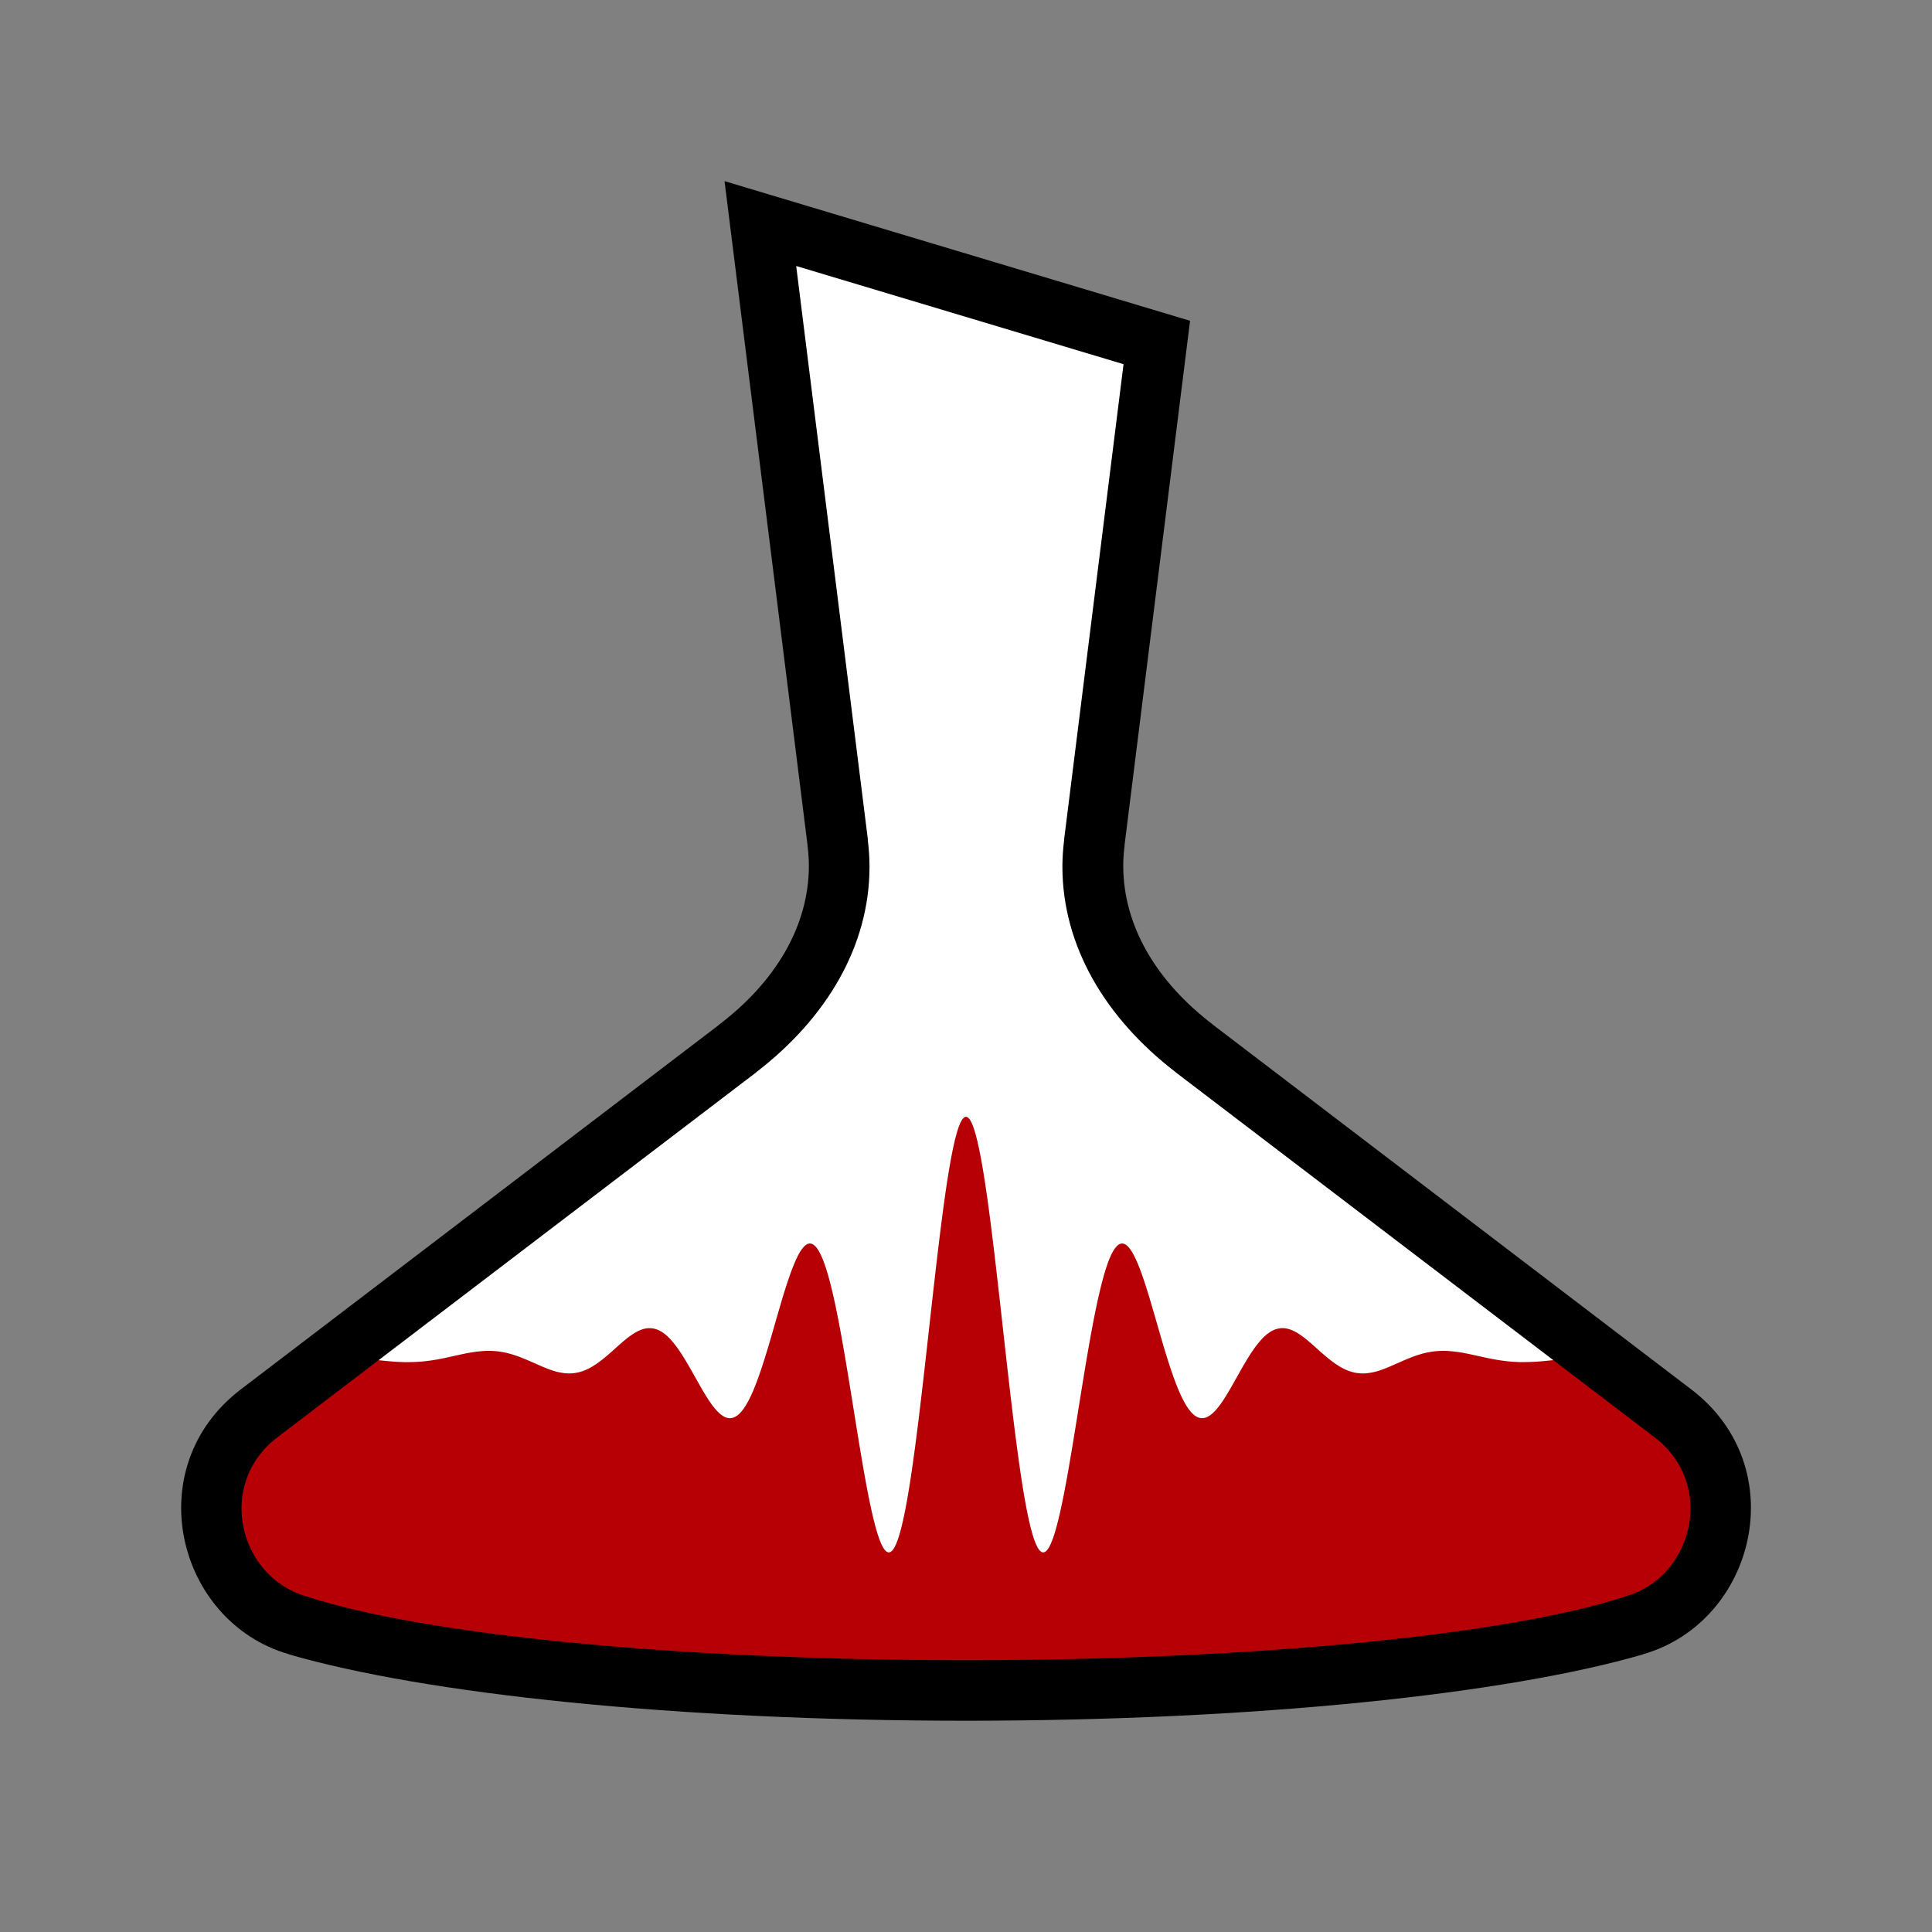 <?xml version="1.0" encoding="UTF-8"?>
<svg xmlns="http://www.w3.org/2000/svg" version="1.1" viewBox="0 0 512 512">
  <rect x="0" y="0" width="512" height="512" fill="#808080" stroke="none"/>
  <defs>
    <style>
      #decanter-bg { isolation: isolate; fill-rule: evenodd; fill: #ffffff; }
      #wave { isolation: isolate; fill-rule: evenodd; fill: #b60005; }
      #decanter { isolation: isolate; fill-rule: evenodd; fill: #000000; }
    </style>
  </defs>
  <path id="decanter-bg" d="M443.35,374.55l-126.59-96.49c-.07-.05-.14-.11-.21-.16l-.04-.03h0c-16.7-12.77-26.87-29.71-26.87-48.3,0-2.05.15-4.07.4-6.07h-.02l16.56-132.48-105.06-31.52,20.5,164h-.04c.24,2,.4,4.03.4,6.07,0,18.58-10.17,35.51-26.86,48.29v.02l-126.84,96.67c-21.49,16.38-13.79,48.55,9.34,55.91h0c33.17,10.41,100.43,17.53,178,17.53s144.83-7.12,178-17.52h0c23.14-7.37,30.84-39.54,9.35-55.92Z"/>
  <path id="wave" d="M443.35,374.55l-19.72-15.03h-.13s-.5.01-.5.01h-.5s-.5.03-.5.03l-.5.02-.5.02-.5.03-.5.03-.5.03-.5.04-.5.04-.5.04-.5.04-.5.05-.5.05-.5.05-.5.05-.5.05-.5.05-.5.05-.5.05-.5.06-.5.06-.5.05-.5.05-.5.05-.5.05-.5.05-.5.05-.5.05-.5.04-.5.04-.5.04-.5.03-.5.03-.5.02-.5.02-.5.02h-.5s-.5.01-.5.01h-.5s-.5,0-.5,0h-.5s-.5-.03-.5-.03l-.5-.02-.5-.03-.5-.04-.5-.04-.5-.05-.5-.06-.5-.06-.5-.07-.5-.07-.5-.08-.5-.08-.5-.09-.5-.09-.5-.1-.5-.1-.5-.1-.5-.11-.5-.11-.5-.11-.5-.11-.5-.11-.5-.11-.5-.11-.5-.11-.5-.11-.5-.1-.5-.1-.5-.1-.5-.09-.5-.08-.5-.08-.5-.07-.5-.06-.5-.05-.5-.05-.5-.04-.5-.03-.5-.02h-.5s-.5,0-.5,0l-.5.02-.5.03-.5.04-.5.05-.5.07-.5.08-.5.09-.5.1-.5.12-.5.13-.5.14-.5.15-.5.16-.5.17-.5.18-.5.19-.5.2-.5.2-.5.21-.5.21-.5.22-.5.22-.5.22-.5.22-.5.22-.5.22-.5.22-.5.21-.5.2-.5.2-.5.19-.5.18-.5.17-.5.15-.5.14-.5.12-.5.1-.5.09-.5.07-.5.05-.5.03h-.5s-.5-.02-.5-.02l-.5-.04-.5-.07-.5-.09-.5-.12-.5-.14-.5-.17-.5-.19-.5-.22-.5-.24-.5-.26-.5-.29-.5-.31-.5-.33-.5-.35-.5-.37-.5-.38-.5-.4-.5-.41-.5-.42-.5-.43-.5-.44-.5-.45-.5-.45-.5-.45-.5-.44-.5-.44-.5-.43-.5-.42-.5-.41-.5-.39-.5-.37-.5-.35-.5-.32-.5-.3-.5-.27-.5-.23-.5-.2-.5-.16-.5-.12-.5-.08-.5-.03h-.5s-.5.07-.5.07l-.5.1-.5.15-.5.2-.5.25-.5.3-.5.35-.5.4-.5.45-.5.5-.5.55-.5.59-.5.63-.5.67-.5.71-.5.75-.5.78-.5.81-.5.83-.5.85-.5.87-.5.88-.5.89-.5.89-.5.89-.5.88-.5.87-.5.85-.5.83-.5.8-.5.76-.5.72-.5.67-.5.62-.5.56-.5.5-.5.43-.5.36-.5.29-.5.21-.5.12-.5.03-.5-.06-.5-.15-.5-.25-.5-.34-.5-.44-.5-.54-.5-.64-.5-.74-.5-.83-.5-.93-.5-1.02-.5-1.11-.5-1.2-.5-1.28-.5-1.36-.5-1.43-.5-1.49-.5-1.55-.5-1.6-.5-1.65-.5-1.68-.5-1.71-.5-1.73-.5-1.74-.5-1.74-.5-1.72-.5-1.7-.5-1.67-.5-1.62-.5-1.57-.5-1.5-.5-1.43-.5-1.34-.5-1.24-.5-1.14-.5-1.02-.5-.89-.5-.75-.5-.61-.5-.46-.5-.3-.5-.13-.5.04-.5.22-.5.4-.5.58-.5.76-.5.95-.5,1.13-.5,1.32-.5,1.5-.5,1.68-.5,1.85-.5,2.01-.5,2.17-.5,2.32-.5,2.46-.5,2.59-.5,2.71-.5,2.81-.5,2.9-.5,2.98-.5,3.04-.5,3.08-.5,3.11-.5,3.11-.5,3.1-.5,3.07-.5,3.02-.5,2.96-.5,2.87-.5,2.76-.5,2.63-.5,2.49-.5,2.32-.5,2.14-.5,1.95-.5,1.73-.5,1.5-.5,1.26-.5,1-.5.73-.5.46-.5.17-.5-.12-.5-.42-.5-.72-.5-1.02-.5-1.32-.5-1.62-.5-1.91-.5-2.2-.5-2.47-.5-2.74-.5-3-.5-3.24-.5-3.46-.5-3.66-.5-3.85-.5-4.01-.5-4.15-.5-4.27-.5-4.36-.5-4.43-.5-4.47-.5-4.48-.5-4.47-.5-4.42-.5-4.35-.5-4.25-.5-4.13-.5-3.98-.5-3.8-.5-3.59-.5-3.37-.5-3.12-.5-2.85-.5-2.56-.5-2.26-.5-1.93-.5-1.6-.5-1.26-.5-.9-.5-.54-.5-.18-.5.18-.5.54-.5.9-.5,1.26-.5,1.6-.5,1.93-.5,2.26-.5,2.56-.5,2.85-.5,3.12-.5,3.37-.5,3.59-.5,3.8-.5,3.98-.5,4.13-.5,4.25-.5,4.35-.5,4.42-.5,4.47-.5,4.48-.5,4.47-.5,4.43-.5,4.36-.5,4.27-.5,4.15-.5,4.01-.5,3.85-.5,3.66-.5,3.46-.5,3.24-.5,3-.5,2.74-.5,2.47-.5,2.2-.5,1.91-.5,1.62-.5,1.32-.5,1.02-.5.72-.5.42-.5.12-.5-.17-.5-.46-.5-.73-.5-1-.5-1.26-.5-1.5-.5-1.73-.5-1.95-.5-2.14-.5-2.32-.5-2.49-.5-2.63-.5-2.76-.5-2.87-.5-2.96-.5-3.02-.5-3.07-.5-3.1-.5-3.11-.5-3.11-.5-3.08-.5-3.04-.5-2.98-.5-2.9-.5-2.81-.5-2.71-.5-2.59-.5-2.46-.5-2.32-.5-2.17-.5-2.01-.5-1.85-.5-1.68-.5-1.5-.5-1.32-.5-1.13-.5-.95-.5-.76-.5-.58-.5-.4-.5-.22-.5-.04-.5.13-.5.3-.5.46-.5.61-.5.75-.5.89-.5,1.02-.5,1.14-.5,1.24-.5,1.34-.5,1.43-.5,1.5-.5,1.57-.5,1.62-.5,1.67-.5,1.7-.5,1.72-.5,1.74-.5,1.74-.5,1.73-.5,1.71-.5,1.68-.5,1.65-.5,1.6-.5,1.55-.5,1.49-.5,1.43-.5,1.36-.5,1.28-.5,1.2-.5,1.11-.5,1.02-.5.93-.5.83-.5.74-.5.64-.5.54-.5.44-.5.34-.5.25-.5.15-.5.06-.5-.03-.5-.12-.5-.21-.5-.29-.5-.36-.5-.43-.5-.5-.5-.56-.5-.62-.5-.67-.5-.72-.5-.76-.5-.8-.5-.83-.5-.85-.5-.87-.5-.88-.5-.89-.5-.89-.5-.89-.5-.88-.5-.87-.5-.85-.5-.83-.5-.81-.5-.78-.5-.75-.5-.71-.5-.67-.5-.63-.5-.59-.5-.55-.5-.5-.5-.45-.5-.4-.5-.35-.5-.3-.5-.25-.5-.2-.5-.15-.5-.1-.5-.06h-.5s-.5.02-.5.02l-.5.08-.5.12-.5.16-.5.2-.5.23-.5.27-.5.3-.5.32-.5.35-.5.37-.5.39-.5.41-.5.42-.5.43-.5.44-.5.44-.5.45-.5.45-.5.45-.5.44-.5.43-.5.42-.5.41-.5.4-.5.38-.5.37-.5.35-.5.33-.5.31-.5.29-.5.26-.5.24-.5.22-.5.19-.5.17-.5.14-.5.12-.5.09-.5.07-.5.04-.5.02h-.5s-.5-.03-.5-.03l-.5-.05-.5-.07-.5-.09-.5-.1-.5-.12-.5-.14-.5-.15-.5-.17-.5-.18-.5-.19-.5-.2-.5-.2-.5-.21-.5-.22-.5-.22-.5-.22-.5-.22-.5-.22-.5-.22-.5-.22-.5-.21-.5-.21-.5-.2-.5-.2-.5-.19-.5-.18-.5-.17-.5-.16-.5-.15-.5-.14-.5-.13-.5-.12-.5-.1-.5-.09-.5-.08-.5-.07-.5-.05-.5-.04-.5-.03-.5-.02h-.5s-.5,0-.5,0l-.5.02-.5.03-.5.04-.5.05-.5.05-.5.06-.5.07-.5.08-.5.08-.5.09-.5.1-.5.1-.5.1-.5.11-.5.11-.5.11-.5.11-.5.11-.5.11-.5.11-.5.11-.5.11-.5.1-.5.1-.5.1-.5.09-.5.09-.5.08-.5.08-.5.07-.5.07-.5.06-.5.06-.5.05-.5.04-.5.04-.5.03-.5.02-.5.02h-.5s-.5.02-.5.02h-.5s-.5,0-.5,0h-.5s-.5-.02-.5-.02l-.5-.02-.5-.02-.5-.03-.5-.03-.5-.04-.5-.04-.5-.04-.5-.05-.5-.05-.5-.05-.5-.05-.5-.05-.5-.05-.5-.05-.5-.06-.5-.06-.5-.05-.5-.05-.5-.05-.5-.05-.5-.05-.5-.05-.5-.05-.5-.05-.5-.04-.5-.04-.5-.04-.5-.04-.5-.03-.5-.03-.5-.03-.5-.02-.5-.02-.5-.02h-.5s-.5-.03-.5-.03h-.12s-19.72,15.03-19.72,15.03c-21.49,16.38-13.79,48.55,9.34,55.91h0c33.17,10.41,100.43,17.53,178,17.53s144.83-7.12,178-17.52h0c23.14-7.37,30.84-39.54,9.35-55.92Z"/>
  <path id="decanter" d="M448.18,368.19l-126.68-96.58v-.03c-14.83-11.26-23.83-26.02-23.83-42.18,0-1.82.14-3.62.37-5.4h-.03l17.37-138.99-123.37-37.01,22,176h-.02c.22,1.78.37,3.58.37,5.4,0,16.17-9.01,30.93-23.85,42.19v.03l-126.68,96.57c-27.16,20.71-17.01,61.59,12.68,70.18v.03c36.12,10.53,102.98,17.61,179.5,17.61s143.38-7.07,179.5-17.61v-.03c29.69-8.58,39.85-49.47,12.68-70.18ZM430.78,423.06c-30.23,9.97-97.1,16.91-174.78,16.91s-144.72-6.95-174.9-16.95c-17.81-5.15-23.9-29.69-7.6-42.11l127-96.8v-.03c18.56-14.28,29.93-33.39,29.93-54.42,0-2.42-.18-4.81-.47-7.17h.04l-19-151.99h.02l86.73,26.02-15.75,125.97h.02c-.29,2.36-.47,4.74-.47,7.16,0,21.03,11.37,40.15,29.94,54.43v.03l127.01,96.81c16.34,12.45,10.18,37.07-7.73,42.14Z"/>
</svg>